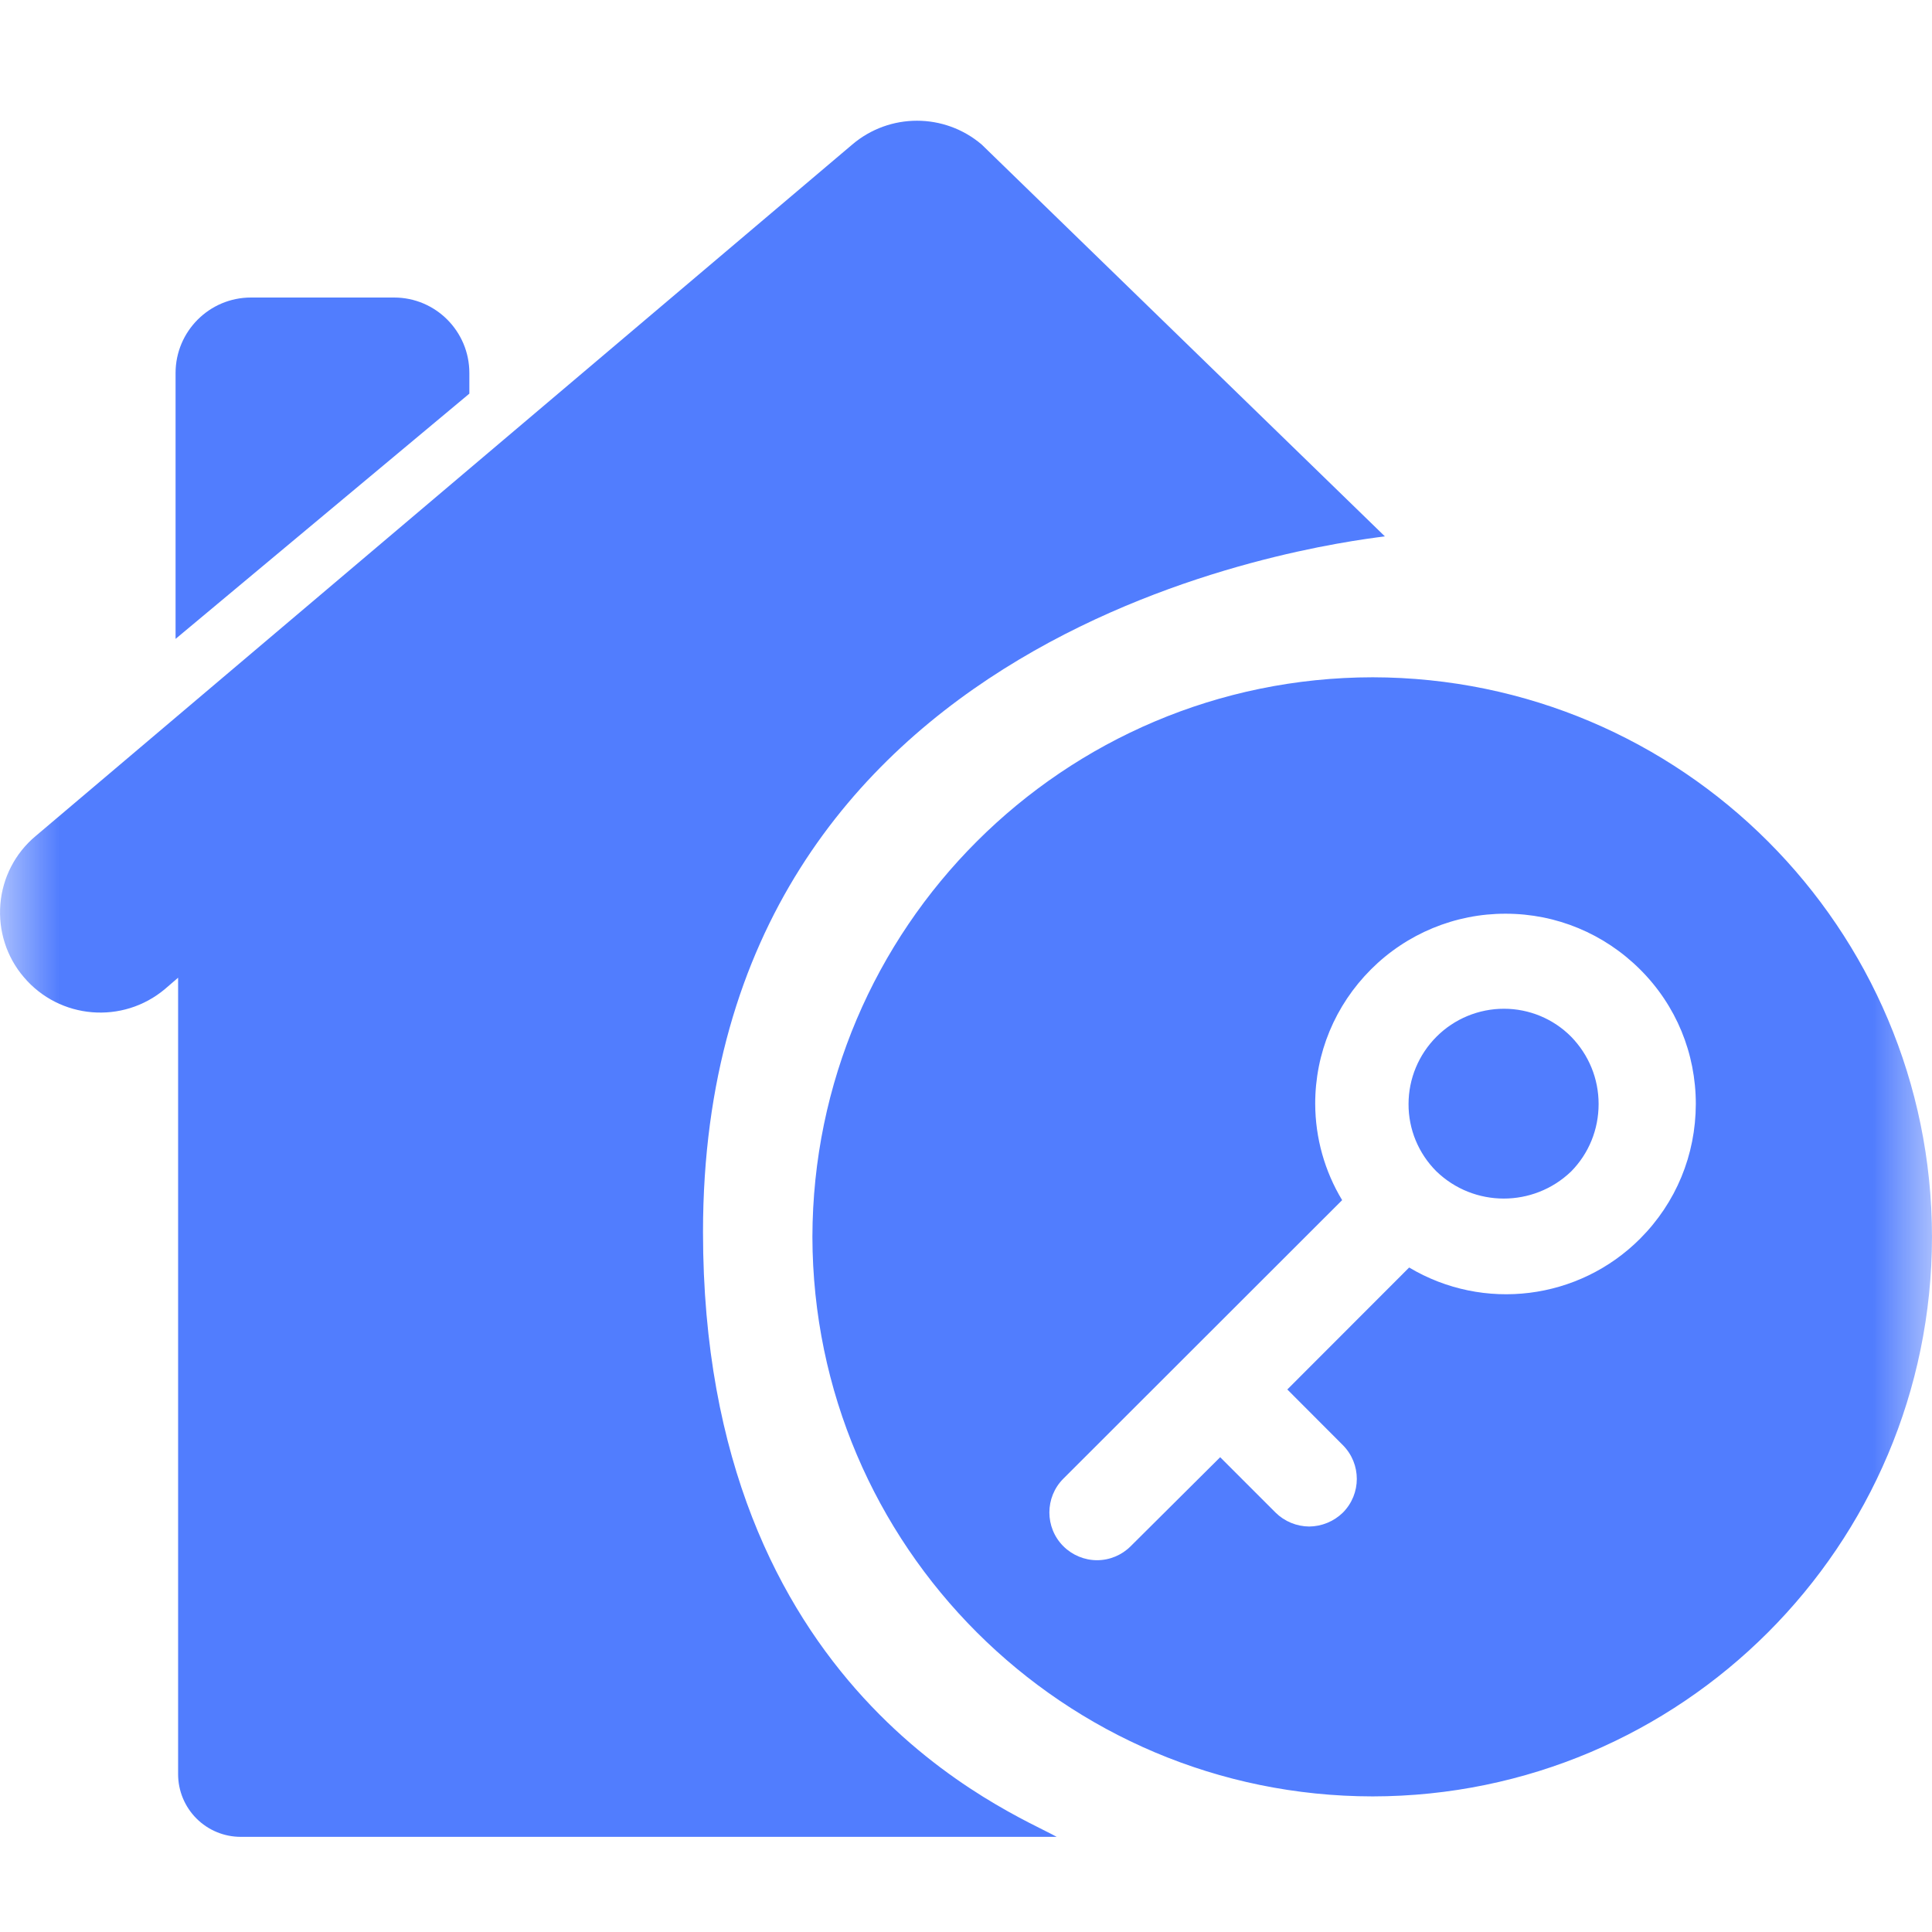 <?xml version="1.0" encoding="UTF-8"?>
<svg width="16px" height="16px" viewBox="0 0 16 16" version="1.1" xmlns="http://www.w3.org/2000/svg" xmlns:xlink="http://www.w3.org/1999/xlink">
    <title>入伙</title>
    <defs>
        <rect id="path-1" x="0" y="0" width="16" height="16"></rect>
    </defs>
    <g id="服务概览" stroke="none" stroke-width="1" fill="none" fill-rule="evenodd">
        <g id="宽度等分备份-4" transform="translate(-896, -147)">
            <g id="编组-6备份" transform="translate(870, 130)">
                <g id="编组-5" transform="translate(2, 2)">
                    <g id="入伙" transform="translate(24, 15)">
                        <mask id="mask-2" fill="white">
                            <use xlink:href="#path-1"></use>
                        </mask>
                        <use id="矩形" fill-opacity="0" fill="#D8D8D8" xlink:href="#path-1"></use>
                        <path d="M7.058,1.197 C7.367,0.934 7.821,0.934 8.13,1.197 L8.13,1.197 L11.469,4.442 C10.913,4.513 5.822,5.175 5.822,10.203 C5.822,14.014 8.391,15.009 8.751,15.212 L8.751,15.212 L1.994,15.212 C1.857,15.212 1.725,15.158 1.627,15.06 C1.53,14.963 1.475,14.831 1.475,14.693 L1.475,14.693 L1.475,8.097 L1.367,8.19 C1.017,8.485 0.493,8.442 0.197,8.092 C0.054,7.925 -0.015,7.707 0.003,7.488 C0.021,7.268 0.126,7.065 0.295,6.924 L0.295,6.924 Z M11.368,5.609 C13.926,5.613 15.998,7.687 16,10.244 C15.997,12.802 13.925,14.874 11.368,14.877 C8.809,14.875 6.734,12.803 6.728,10.244 C6.733,7.685 8.808,5.612 11.368,5.609 Z M12.469,7.567 C12.051,7.566 11.65,7.732 11.354,8.028 C11.056,8.326 10.891,8.723 10.892,9.143 C10.893,9.424 10.97,9.699 11.115,9.939 L11.115,9.939 L8.806,12.246 C8.652,12.4 8.652,12.651 8.806,12.805 C8.88,12.879 8.981,12.921 9.085,12.921 C9.19,12.921 9.29,12.879 9.364,12.805 L9.364,12.805 L10.105,12.068 L10.564,12.527 C10.638,12.6 10.738,12.641 10.842,12.642 C10.946,12.641 11.046,12.6 11.121,12.527 C11.275,12.372 11.275,12.123 11.121,11.968 L11.121,11.968 L10.661,11.507 L11.67,10.497 C12.287,10.865 13.075,10.767 13.583,10.258 C13.88,9.96 14.043,9.566 14.044,9.143 C14.044,8.722 13.881,8.326 13.583,8.029 C13.285,7.732 12.889,7.567 12.469,7.567 Z M12.455,8.354 C12.664,8.354 12.864,8.437 13.011,8.585 C13.158,8.736 13.239,8.933 13.239,9.143 C13.239,9.354 13.158,9.553 13.011,9.702 C12.699,10.001 12.206,10.001 11.895,9.7 C11.747,9.552 11.664,9.352 11.665,9.143 C11.665,8.933 11.749,8.733 11.897,8.585 C12.045,8.437 12.246,8.354 12.455,8.354 Z M3.264,2.464 C3.608,2.464 3.887,2.744 3.887,3.089 L3.887,3.089 L3.887,3.26 L1.454,5.291 L1.454,3.089 C1.454,2.744 1.734,2.464 2.078,2.464 L2.078,2.464 Z" id="形状结合" fill="#517DFE" mask="url(#mask-2)"></path>
                    </g>
                </g>
            </g>
        </g>
    </g>
</svg>